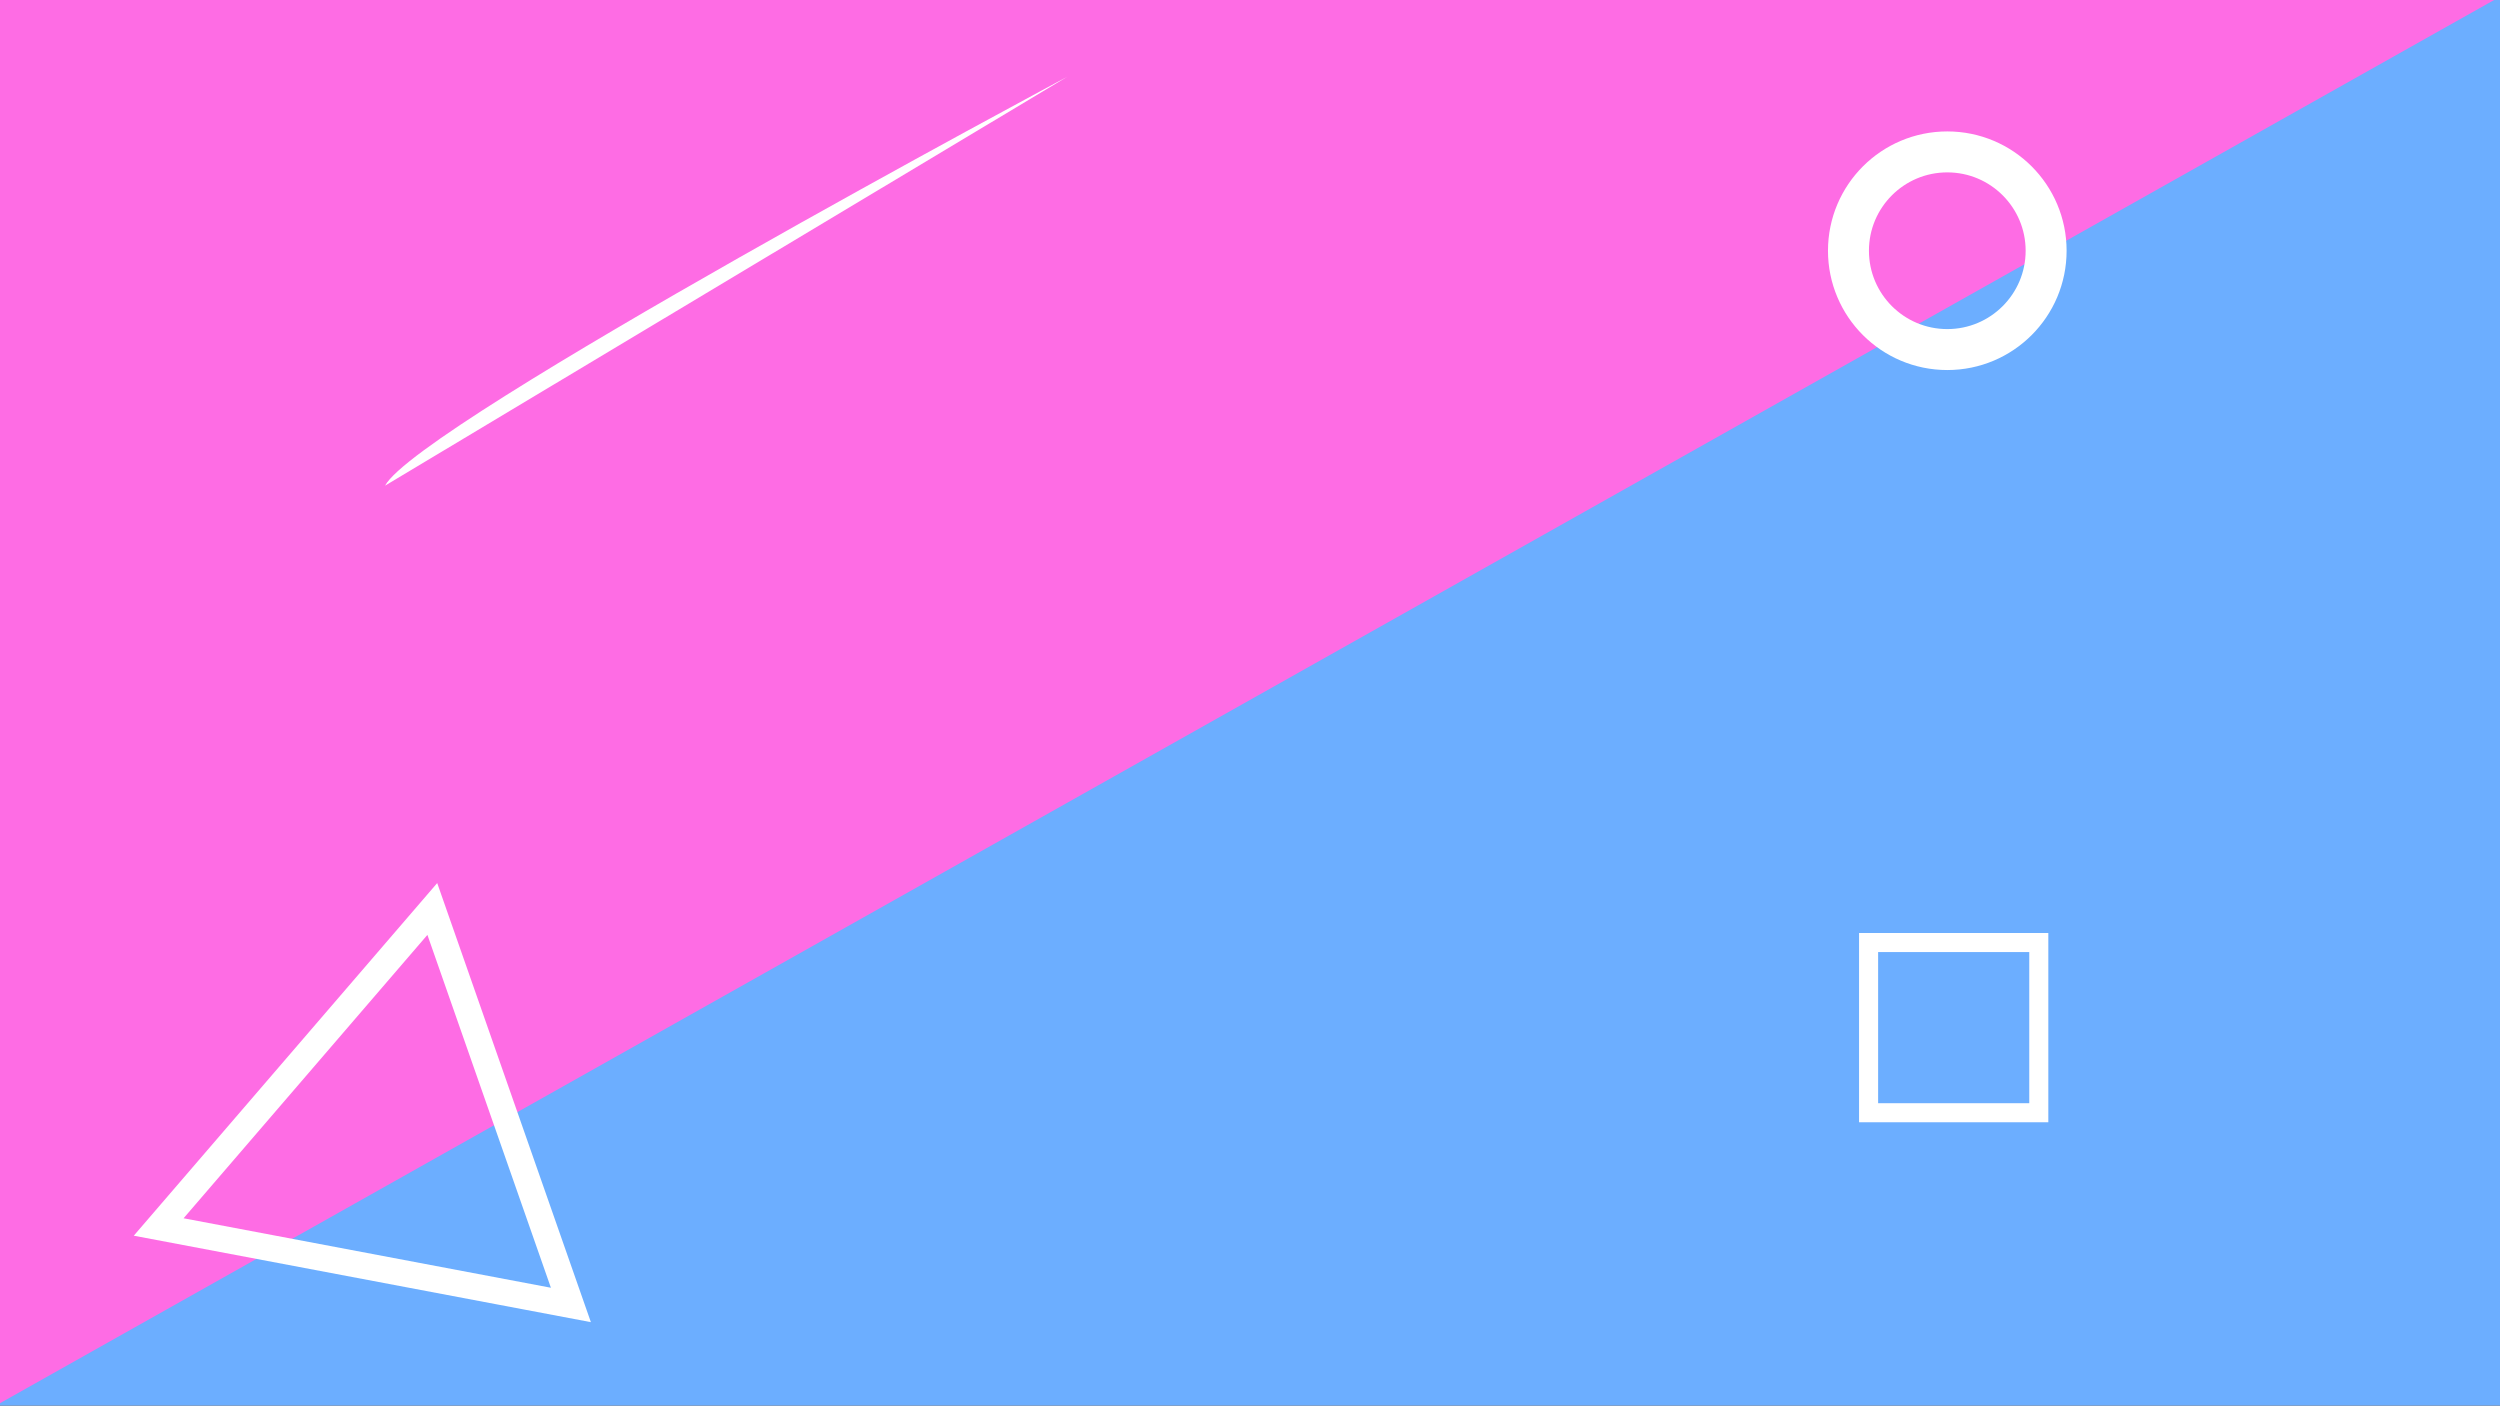 <svg xmlns="http://www.w3.org/2000/svg" width="1366" height="768" viewBox="0 0 1366 768">
  <rect x="0" y="0" width="1366" height="768" fill="#333333" stroke="none"/>
<defs>
    <style>
      .cls-1 {
        fill: #6caeff;
      }

      .cls-1, .cls-2, .cls-4, .cls-5 {
        fill-rule: evenodd;
      }

      .cls-2 {
        fill: #fe6ce4;
      }

      .cls-3, .cls-5, .cls-6 {
        fill: none;
        stroke: #fff;
      }

      .cls-3 {
        stroke-width: 22.38px;
      }

      .cls-4 {
        fill: #fff;
      }

      .cls-5 {
        stroke-width: 14.41px;
      }

      .cls-6 {
        stroke-width: 10.41px;
      }
    </style>
  </defs>
  <g id="Artboard_1" data-name="Artboard 1">
    <path class="cls-1" d="M1374.34-16.016s-1.37.775-4.01,2.277C1288.56,32.794-19.007,776.839-19.007,776.839L1376.99,791"/>
    <path class="cls-2" d="M1377-8L-12.97,774-19-34Z"/>
    <circle class="cls-3" cx="1064" cy="137" r="54"/>
    <path class="cls-4" d="M583.281,41.861S228.4,231.483,210.4,265.363"/>
    <path id="Polygon_1" data-name="Polygon 1" class="cls-5" d="M311.936,713.027L86.7,670.423,236.213,496.662Z"/>
    <rect class="cls-6" x="1021" y="515" width="93" height="93"/>
  </g>
</svg>
